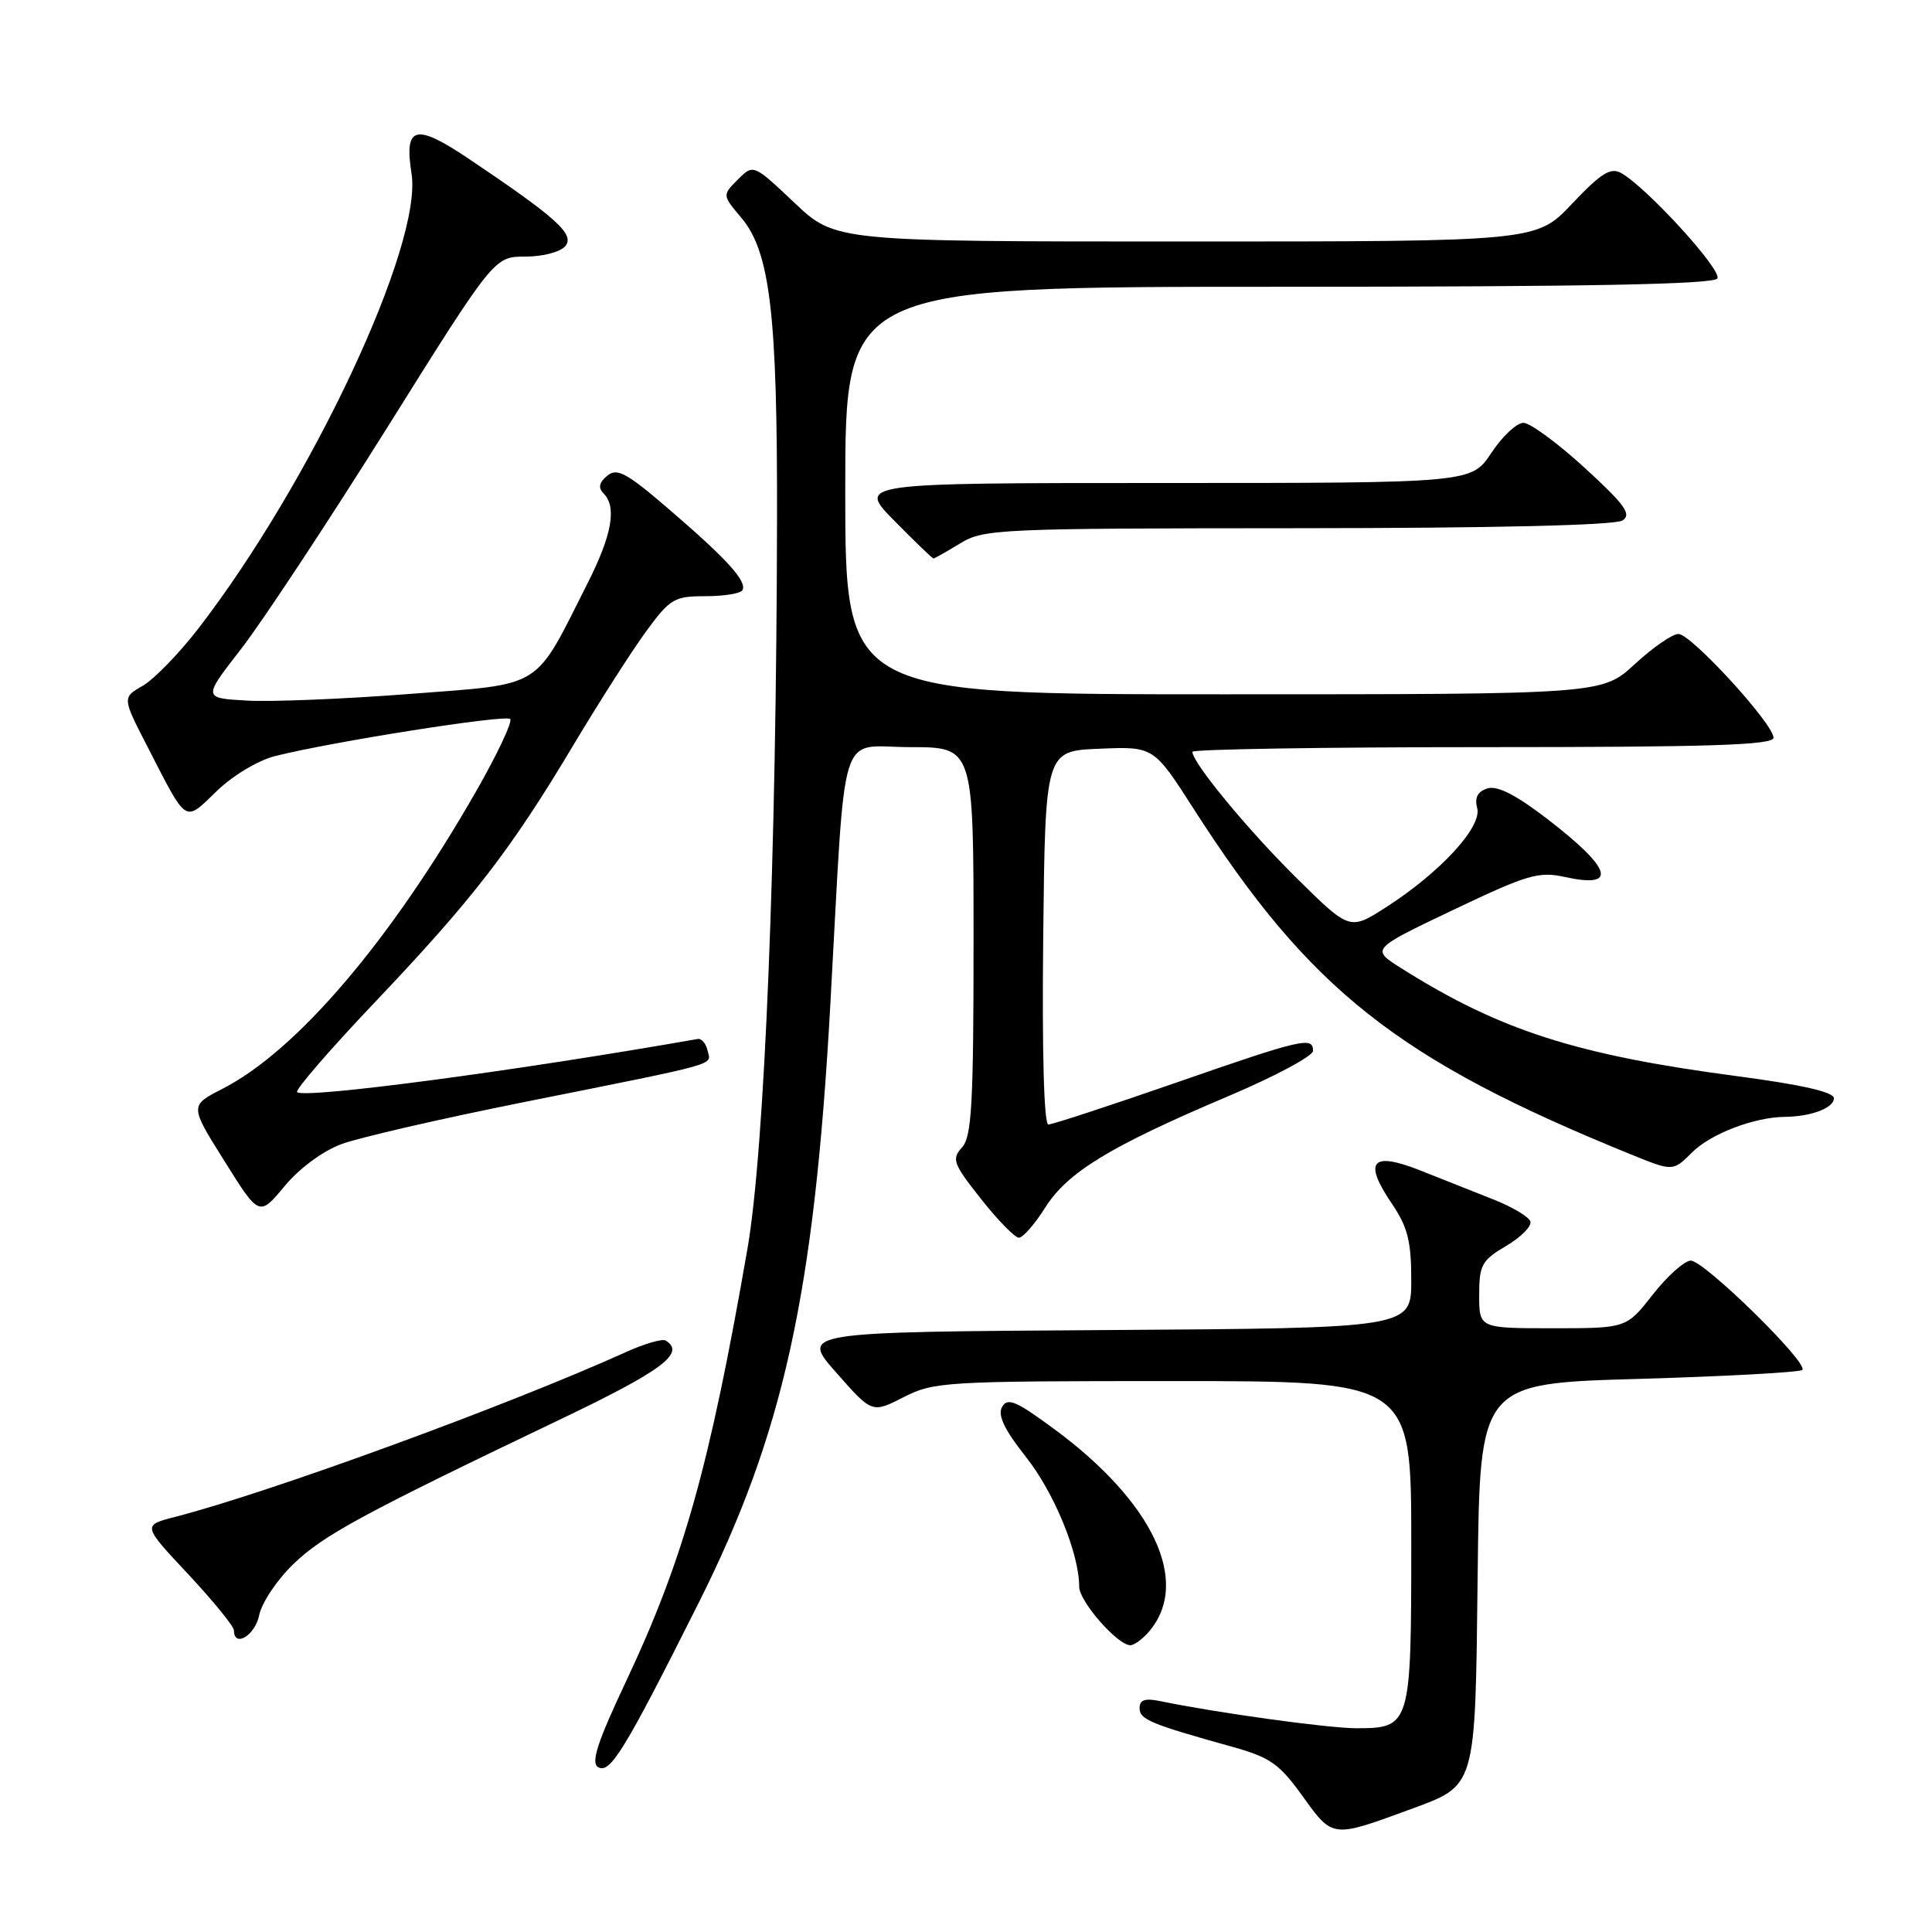 <?xml version="1.0" encoding="UTF-8" standalone="no"?>
<!DOCTYPE svg PUBLIC "-//W3C//DTD SVG 1.1//EN" "http://www.w3.org/Graphics/SVG/1.1/DTD/svg11.dtd" >
<svg xmlns="http://www.w3.org/2000/svg" xmlns:xlink="http://www.w3.org/1999/xlink" version="1.1" viewBox="0 0 256 256">
 <g >
 <path fill="currentColor"
d=" M 186.61 239.84 C 195.71 236.49 195.46 237.36 195.80 208.55 C 196.09 183.31 196.09 183.31 217.16 182.71 C 228.75 182.37 238.49 181.84 238.81 181.52 C 239.70 180.64 225.77 166.99 224.03 167.04 C 223.19 167.06 220.93 169.08 219.00 171.54 C 215.51 176.00 215.51 176.00 205.75 176.00 C 196.00 176.00 196.00 176.00 196.00 171.60 C 196.00 167.61 196.34 167.00 199.58 165.09 C 201.55 163.92 202.99 162.47 202.78 161.85 C 202.58 161.23 200.41 159.94 197.95 158.96 C 195.50 157.99 191.12 156.25 188.22 155.10 C 181.73 152.53 180.60 153.85 184.44 159.51 C 186.52 162.57 187.00 164.47 187.00 169.63 C 187.00 175.98 187.00 175.98 146.53 176.24 C 106.06 176.50 106.06 176.50 110.81 181.88 C 115.55 187.27 115.55 187.27 119.74 185.13 C 123.75 183.09 125.23 183.00 155.46 183.00 C 187.00 183.00 187.00 183.00 187.00 204.43 C 187.00 228.73 186.92 229.00 179.68 229.00 C 175.96 228.99 161.18 226.95 153.75 225.41 C 151.72 224.99 151.00 225.23 151.00 226.34 C 151.00 227.84 152.41 228.43 163.28 231.46 C 168.31 232.86 169.52 233.71 172.62 238.03 C 176.58 243.55 176.54 243.54 186.61 239.84 Z  M 92.52 212.50 C 103.82 189.99 107.90 171.48 110.03 132.98 C 112.13 95.21 110.95 99.00 120.59 99.00 C 129.00 99.00 129.00 99.00 129.00 124.67 C 129.00 146.34 128.76 150.61 127.47 152.04 C 126.07 153.58 126.29 154.19 129.99 158.87 C 132.22 161.69 134.48 164.00 135.01 164.00 C 135.54 164.00 137.11 162.21 138.49 160.02 C 141.45 155.32 147.09 151.89 162.73 145.26 C 168.91 142.64 173.97 139.94 173.98 139.25 C 174.01 137.31 172.57 137.64 155.69 143.51 C 146.99 146.53 139.45 149.00 138.92 149.00 C 138.33 149.00 138.07 139.53 138.23 124.25 C 138.50 99.50 138.50 99.50 145.69 99.21 C 152.87 98.91 152.87 98.91 158.19 107.21 C 173.56 131.20 185.21 140.41 216.09 152.96 C 221.68 155.23 221.68 155.23 224.21 152.70 C 226.67 150.24 232.43 148.03 236.50 147.99 C 239.97 147.96 243.00 146.81 243.00 145.53 C 243.00 144.70 238.79 143.74 230.19 142.60 C 208.83 139.78 198.70 136.52 185.62 128.26 C 181.66 125.76 181.66 125.76 192.58 120.56 C 202.42 115.87 203.88 115.44 207.38 116.21 C 214.41 117.76 213.61 115.13 205.07 108.55 C 200.87 105.32 198.40 104.06 197.09 104.47 C 195.78 104.89 195.37 105.69 195.74 107.10 C 196.38 109.58 190.84 115.60 183.68 120.20 C 178.85 123.30 178.85 123.30 171.86 116.40 C 165.39 110.02 158.00 101.07 158.00 99.62 C 158.00 99.28 175.32 99.00 196.50 99.00 C 226.64 99.00 235.00 98.73 235.00 97.75 C 234.99 95.91 224.08 84.00 222.40 84.00 C 221.60 84.00 219.00 85.80 216.62 88.00 C 212.28 92.00 212.28 92.00 162.14 92.00 C 112.00 92.00 112.00 92.00 112.00 65.00 C 112.00 38.00 112.00 38.00 169.44 38.00 C 210.12 38.00 227.08 37.68 227.56 36.90 C 228.23 35.81 218.13 24.75 214.78 22.91 C 213.41 22.15 212.10 22.98 208.32 26.98 C 203.59 32.00 203.59 32.00 157.14 32.00 C 110.69 32.00 110.69 32.00 105.26 26.86 C 99.83 21.73 99.83 21.73 97.77 23.79 C 95.70 25.86 95.70 25.86 98.24 28.87 C 102.03 33.38 103.01 41.58 102.96 68.58 C 102.89 113.63 101.32 152.36 99.04 165.48 C 94.02 194.36 90.56 206.67 82.89 222.93 C 79.19 230.76 78.28 233.56 79.23 234.14 C 80.82 235.12 82.72 232.02 92.52 212.50 Z  M 152.20 216.25 C 157.86 209.72 152.88 199.06 139.60 189.29 C 134.63 185.63 133.50 185.15 132.78 186.43 C 132.17 187.52 133.07 189.42 135.94 193.05 C 139.69 197.78 143.00 205.86 143.00 210.26 C 143.00 212.18 148.08 218.00 149.77 218.00 C 150.28 218.00 151.37 217.21 152.20 216.25 Z  M 34.34 214.03 C 34.67 212.39 36.69 209.36 38.84 207.28 C 42.80 203.44 47.96 200.64 74.25 188.07 C 87.77 181.61 90.88 179.28 88.21 177.63 C 87.77 177.36 85.41 178.04 82.96 179.15 C 67.34 186.22 35.73 197.77 23.19 201.00 C 18.87 202.11 18.87 202.11 24.94 208.59 C 28.27 212.16 31.00 215.51 31.00 216.04 C 31.00 218.39 33.81 216.70 34.34 214.03 Z  M 45.27 151.59 C 47.60 150.73 58.50 148.22 69.50 146.02 C 95.95 140.72 94.19 141.21 93.76 139.21 C 93.55 138.27 92.96 137.57 92.44 137.67 C 68.42 141.90 40.30 145.63 39.37 144.71 C 39.09 144.42 43.76 139.02 49.76 132.71 C 62.66 119.12 67.68 112.62 75.94 98.79 C 79.32 93.13 83.65 86.36 85.55 83.75 C 88.79 79.32 89.32 79.00 93.45 79.00 C 95.89 79.00 98.10 78.65 98.36 78.22 C 99.06 77.10 96.41 74.15 88.75 67.57 C 83.03 62.64 81.76 61.95 80.46 63.04 C 79.39 63.92 79.23 64.63 79.96 65.36 C 81.75 67.15 81.11 70.84 77.88 77.24 C 70.67 91.53 72.21 90.56 54.32 91.95 C 45.62 92.62 35.89 93.02 32.69 92.83 C 26.88 92.50 26.88 92.50 31.94 86.00 C 34.72 82.42 43.41 69.26 51.25 56.75 C 65.49 34.00 65.49 34.00 69.62 34.00 C 71.93 34.00 74.26 33.39 74.91 32.61 C 76.19 31.06 73.77 28.87 62.13 21.05 C 55.03 16.28 53.53 16.66 54.53 23.00 C 56.02 32.38 41.37 63.68 26.34 83.21 C 23.77 86.55 20.43 89.99 18.93 90.86 C 16.19 92.43 16.19 92.43 19.55 98.96 C 24.88 109.32 24.38 109.00 28.71 104.83 C 30.87 102.74 34.22 100.74 36.50 100.17 C 44.19 98.25 66.99 94.66 67.60 95.27 C 67.94 95.61 65.91 99.91 63.10 104.83 C 51.76 124.65 39.32 139.24 29.48 144.27 C 25.13 146.50 25.13 146.50 29.74 153.85 C 34.35 161.21 34.35 161.21 37.70 157.18 C 39.67 154.80 42.78 152.51 45.27 151.59 Z  M 127.23 72.00 C 130.36 70.09 132.30 70.01 172.00 69.99 C 198.10 69.98 214.06 69.60 215.00 68.96 C 216.23 68.14 215.31 66.88 210.00 62.01 C 206.43 58.74 202.77 56.05 201.88 56.03 C 200.99 56.01 199.07 57.80 197.62 60.00 C 194.97 64.00 194.97 64.00 154.27 64.00 C 113.58 64.00 113.58 64.00 118.50 69.00 C 121.21 71.75 123.54 74.00 123.69 74.00 C 123.83 74.00 125.43 73.10 127.23 72.00 Z "/>
</g>
</svg>
